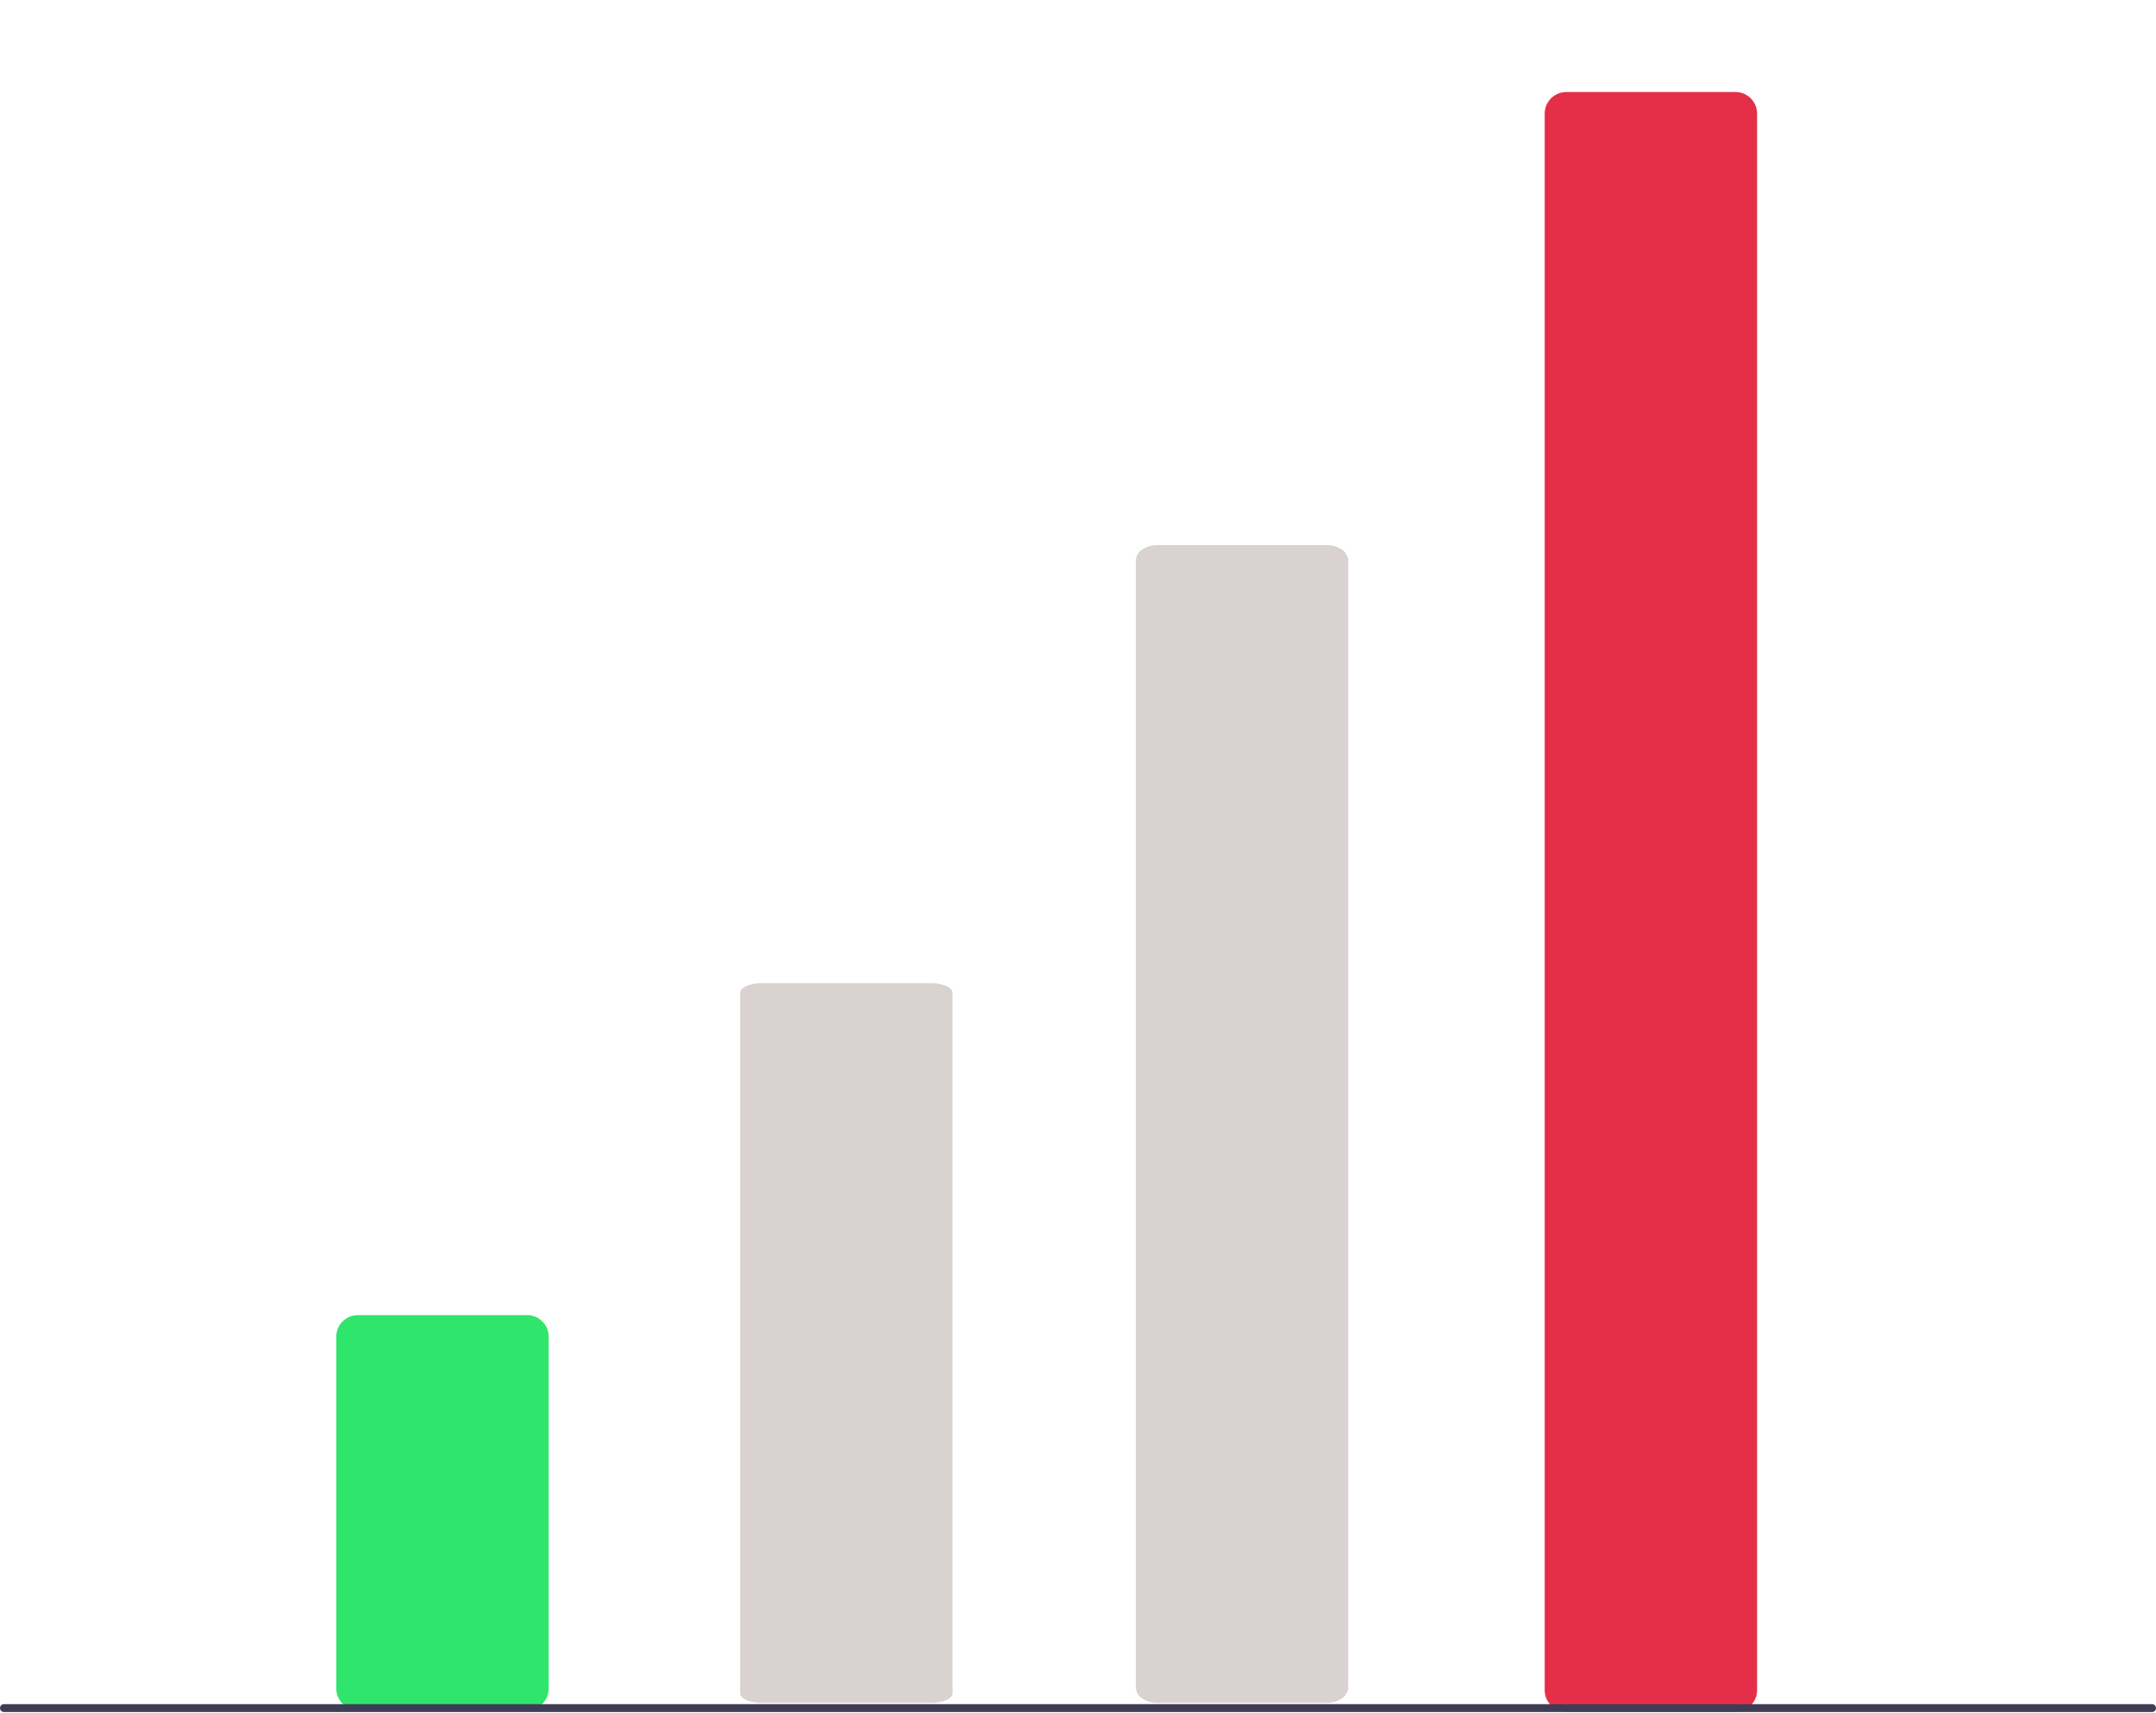 <svg xmlns="http://www.w3.org/2000/svg" xmlns:xlink="http://www.w3.org/1999/xlink" width="114" height="90.584" viewBox="0 0 114 90.584">
  <defs>
    <clipPath id="clip-path">
      <rect id="Rectangle_9" data-name="Rectangle 9" width="114" height="90.584" fill="#fff"/>
    </clipPath>
  </defs>
  <g id="jumping-man" clip-path="url(#clip-path)">
    <g id="rectangle1" transform="translate(17.782 69.528)">
      <path id="Vector" d="M111.428,417.113h-8.949a1.142,1.142,0,0,1-1.141-1.141v-18.6a1.142,1.142,0,0,1,1.141-1.141h8.949a1.142,1.142,0,0,1,1.141,1.141v18.6a1.142,1.142,0,0,1-1.141,1.141Z" transform="translate(-101.338 -396.232)" fill="#2fe56c"/>
    </g>
    <g id="rectangle4" transform="translate(81.677 4.866)">
      <path id="Vector_3" d="M475.557,113.362h-8.949a1.142,1.142,0,0,1-1.141-1.141V28.872a1.142,1.142,0,0,1,1.141-1.141h8.949a1.142,1.142,0,0,1,1.141,1.141v83.349a1.142,1.142,0,0,1-1.141,1.141Z" transform="translate(-465.467 -27.732)" fill="#e52f48"/>
    </g>
    <g id="bottom-line" transform="translate(0.001 90.092)">
      <path id="Vector_15" d="M113.794,513.844H.212a.209.209,0,0,1,0-.418H113.794a.209.209,0,0,1,0,.418Z" transform="translate(-0.003 -513.426)" fill="#3f3d56"/>
    </g>
    <g id="rectangle2" transform="translate(60.056 28.818)">
      <path id="Vector_3-2" data-name="Vector_3" d="M475.557,88.944h-8.949a1.405,1.405,0,0,1-.806-.239.723.723,0,0,1-.334-.576V28.547a.722.722,0,0,1,.334-.576,1.4,1.4,0,0,1,.806-.239h8.949a1.4,1.4,0,0,1,.806.239.722.722,0,0,1,.334.576V88.129a.722.722,0,0,1-.334.576A1.4,1.4,0,0,1,475.557,88.944Z" transform="translate(-465.467 -27.732)" fill="#dad1d1"/>
    </g>
    <g id="rectangle3" transform="translate(39.137 51.979)">
      <path id="Vector_3-3" data-name="Vector_3" d="M475.557,65.783h-8.949a2.062,2.062,0,0,1-.806-.149c-.214-.1-.334-.224-.334-.358V28.238c0-.134.121-.263.334-.358a2.061,2.061,0,0,1,.806-.149h8.949a2.06,2.06,0,0,1,.806.149c.214.1.334.224.334.358V65.277c0,.134-.121.263-.334.358A2.061,2.061,0,0,1,475.557,65.783Z" transform="translate(-465.467 -27.732)" fill="#dad1d1"/>
    </g>
  </g>
</svg>
